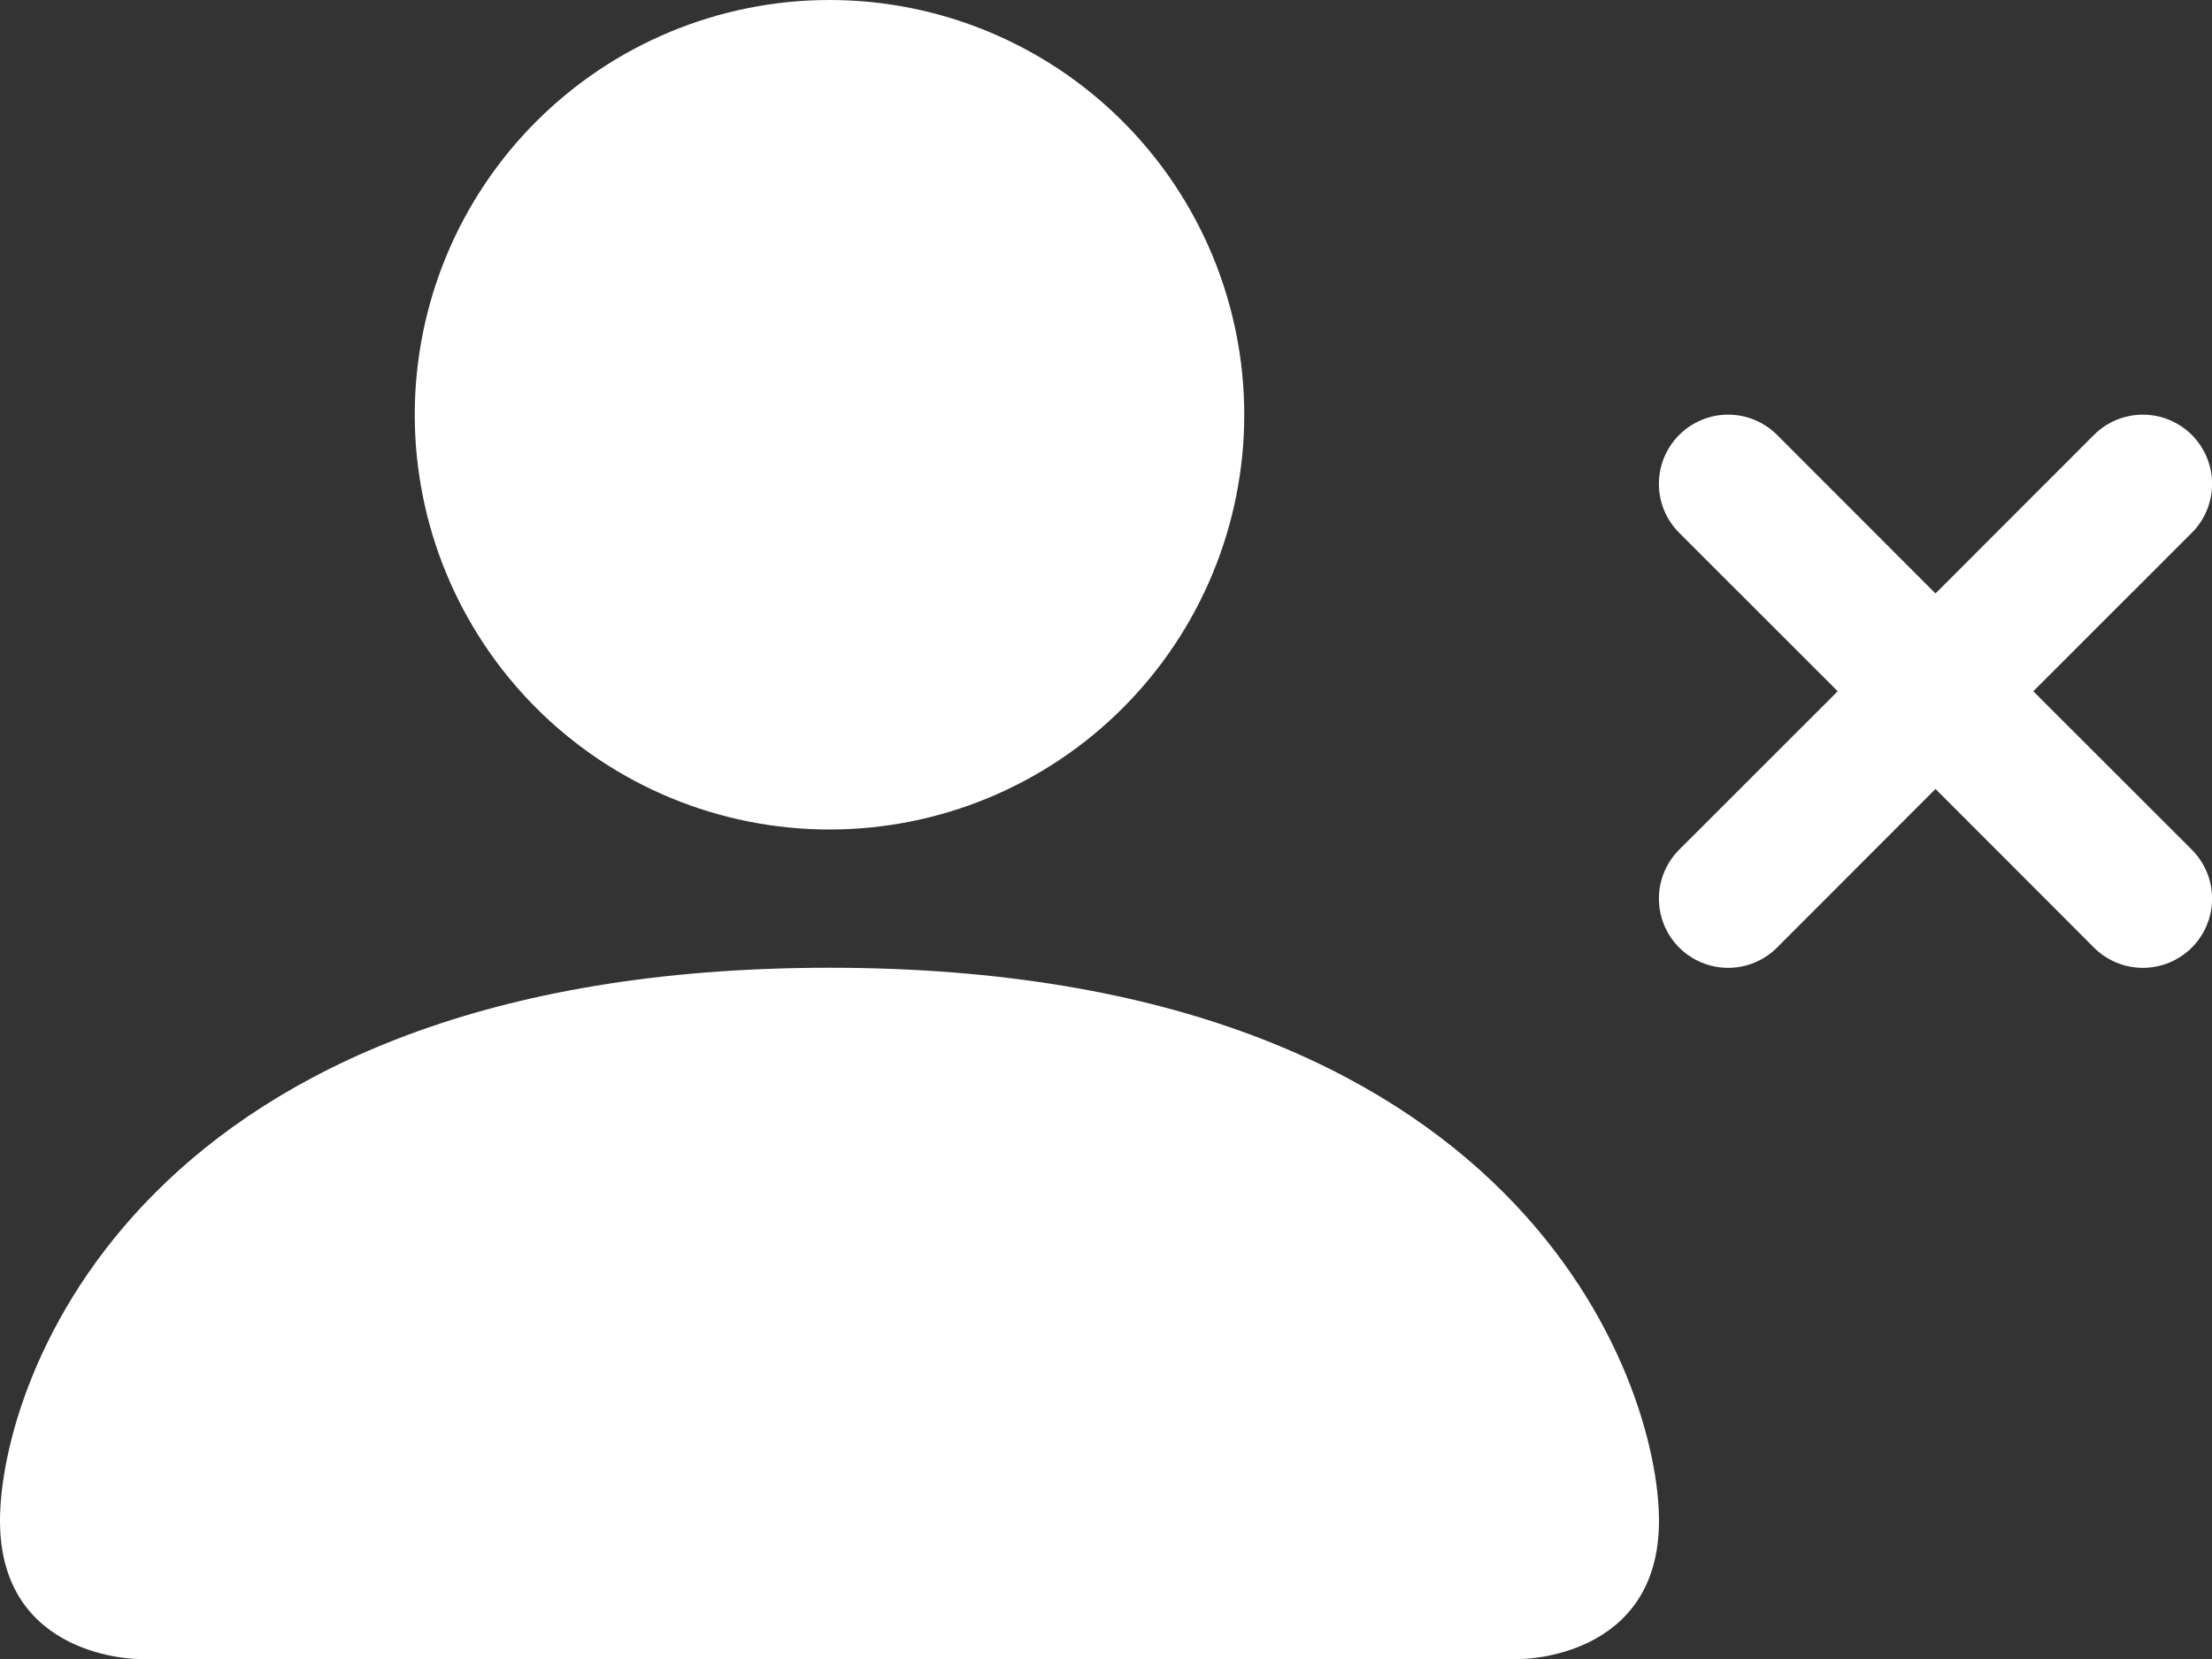 <svg width="24" height="18" viewBox="0 0 24 18" fill="none" xmlns="http://www.w3.org/2000/svg">
<rect x="0" y="0" width="24" height="18" fill="#333333" stroke="none"/>
<path fill-rule="evenodd" clip-rule="evenodd" d="M1.5 18C1.5 18 0 18 0 16.5C0 15 1.5 10.5 9 10.5C16.5 10.5 18 15 18 16.5C18 18 16.5 18 16.5 18H1.5ZM9 9C10.194 9 11.338 8.526 12.182 7.682C13.026 6.838 13.5 5.693 13.5 4.5C13.5 3.307 13.026 2.162 12.182 1.318C11.338 0.474 10.194 0 9 0C7.807 0 6.662 0.474 5.818 1.318C4.974 2.162 4.5 3.307 4.5 4.5C4.5 5.693 4.974 6.838 5.818 7.682C6.662 8.526 7.807 9 9 9V9ZM18.219 4.719C18.289 4.649 18.371 4.594 18.463 4.556C18.554 4.518 18.651 4.499 18.75 4.499C18.849 4.499 18.946 4.518 19.037 4.556C19.129 4.594 19.211 4.649 19.281 4.719L21 6.439L22.719 4.719C22.86 4.578 23.051 4.499 23.25 4.499C23.449 4.499 23.64 4.578 23.781 4.719C23.922 4.86 24.001 5.051 24.001 5.25C24.001 5.449 23.922 5.64 23.781 5.781L22.061 7.5L23.781 9.219C23.922 9.36 24.001 9.551 24.001 9.75C24.001 9.949 23.922 10.14 23.781 10.281C23.64 10.422 23.449 10.501 23.25 10.501C23.051 10.501 22.86 10.422 22.719 10.281L21 8.56L19.281 10.281C19.14 10.422 18.949 10.501 18.75 10.501C18.551 10.501 18.36 10.422 18.219 10.281C18.078 10.14 17.999 9.949 17.999 9.75C17.999 9.551 18.078 9.36 18.219 9.219L19.939 7.5L18.219 5.781C18.149 5.711 18.094 5.629 18.056 5.537C18.018 5.446 17.999 5.349 17.999 5.25C17.999 5.151 18.018 5.054 18.056 4.963C18.094 4.871 18.149 4.789 18.219 4.719V4.719Z" fill="white"/>
</svg>
